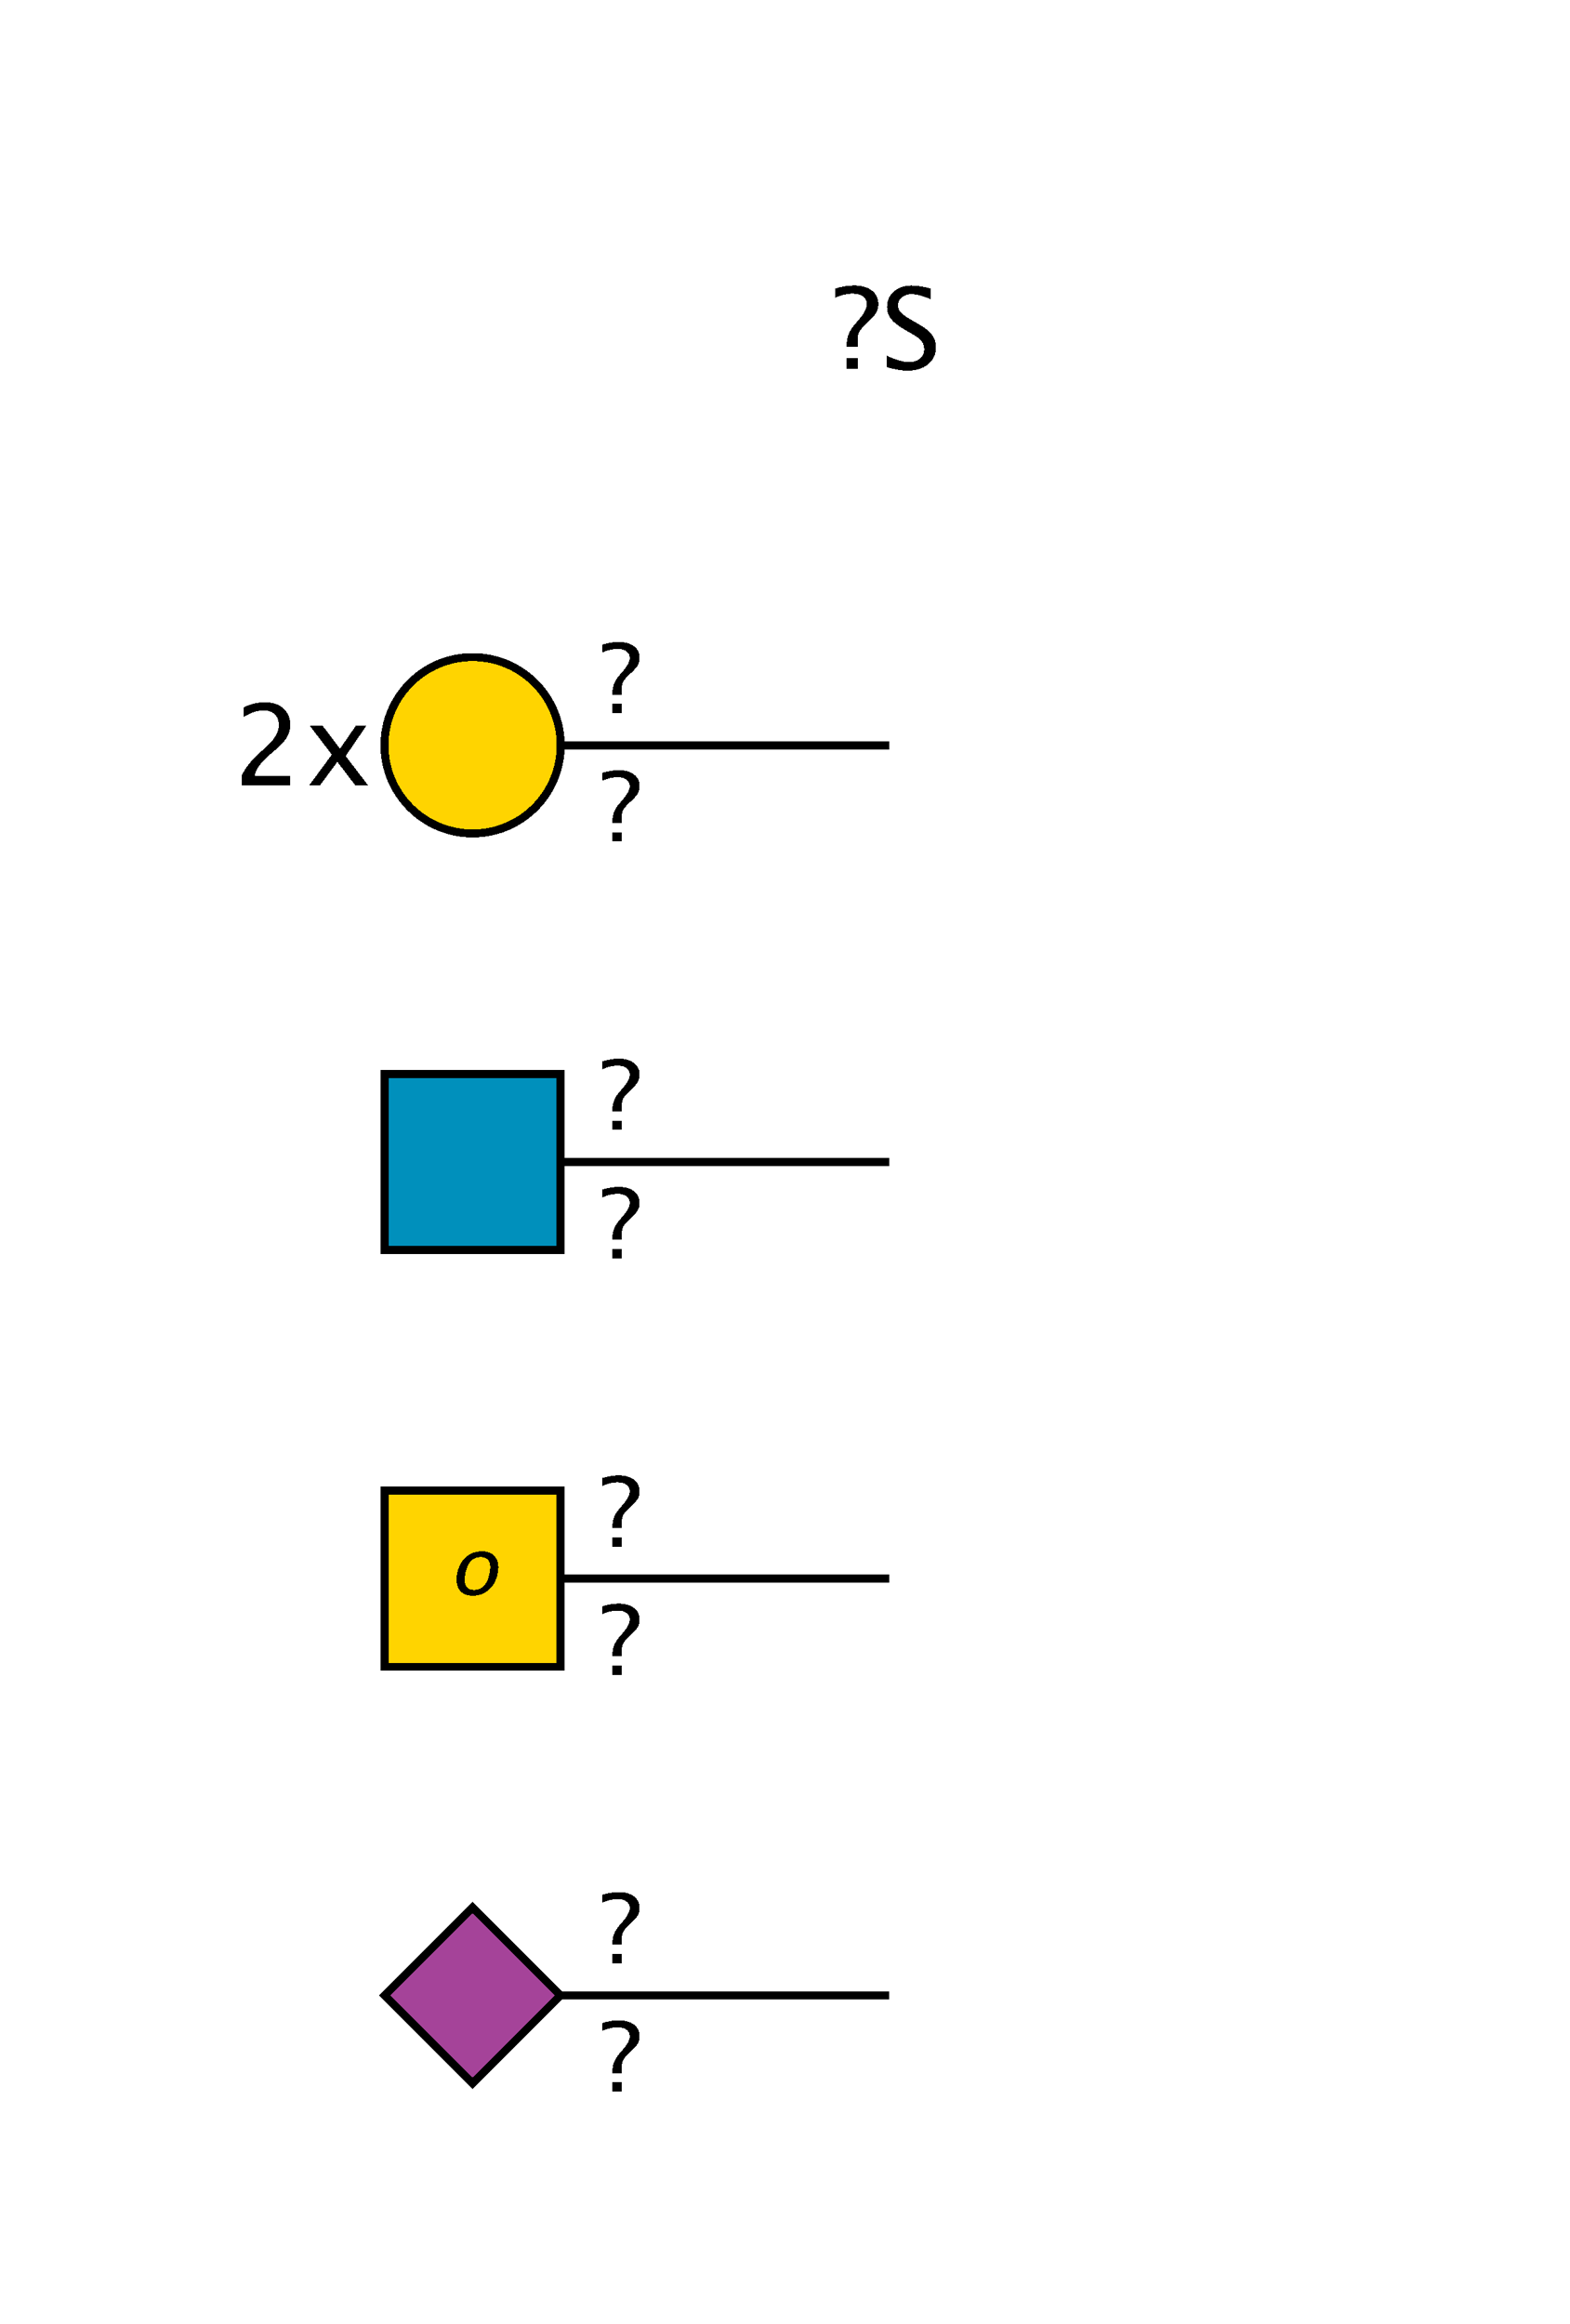 <?xml version="1.0"?>
<!DOCTYPE svg PUBLIC '-//W3C//DTD SVG 1.0//EN'
          'http://www.w3.org/TR/2001/REC-SVG-20010904/DTD/svg10.dtd'>
<svg xmlns:xlink="http://www.w3.org/1999/xlink" style="fill-opacity:1; color-rendering:auto; color-interpolation:auto; text-rendering:auto; stroke:black; stroke-linecap:square; stroke-miterlimit:10; shape-rendering:auto; stroke-opacity:1; fill:black; stroke-dasharray:none; font-weight:normal; stroke-width:1; font-family:'Dialog'; font-style:normal; stroke-linejoin:miter; font-size:12px; stroke-dashoffset:0; image-rendering:auto;" viewBox="0 0 196 290" xmlns="http://www.w3.org/2000/svg"
><!--Generated by the Batik Graphics2D SVG Generator--><defs id="genericDefs"
  /><g
  ><defs id="defs1"
    ><clipPath clipPathUnits="userSpaceOnUse" id="clipPath1"
      ><path style="fill-rule:evenodd;" d="M59 238 L70 249 L59 260 L48 249 Z"
      /></clipPath
      ><clipPath clipPathUnits="userSpaceOnUse" id="clipPath2"
      ><path d="M48 186 L70 186 L70 208 L48 208 L48 186 Z"
      /></clipPath
      ><clipPath clipPathUnits="userSpaceOnUse" id="clipPath3"
      ><path d="M48 134 L70 134 L70 156 L48 156 L48 134 Z"
      /></clipPath
      ><clipPath clipPathUnits="userSpaceOnUse" id="clipPath4"
      ><path d="M70 93 C70 99.075 65.075 104 59 104 C52.925 104 48 99.075 48 93 C48 86.925 52.925 82 59 82 C65.075 82 70 86.925 70 93 Z"
      /></clipPath
    ></defs
    ><g style="fill:white; text-rendering:optimizeSpeed; stroke:white;"
    ><rect x="0" width="196" height="290" y="0" style="stroke:none;"
      /><polygon style="fill:none; stroke:black;" points=" 111 249 59 249"
      /><polygon style="shape-rendering:crispEdges; clip-path:url(#clipPath1); stroke:none;" points=" 59 238 70 249 59 260 48 249"
      /><rect x="48" y="238" width="22" style="clip-path:url(#clipPath1); fill:rgb(165,67,153); shape-rendering:crispEdges; stroke:none;" height="22"
      /><rect x="48" y="238" width="22" style="clip-path:url(#clipPath1); fill:none; shape-rendering:crispEdges; stroke:black;" height="22"
      /><polygon style="fill:none; shape-rendering:crispEdges; stroke:black;" points=" 59 238 70 249 59 260 48 249"
      /><rect x="75" y="236" width="5" style="shape-rendering:crispEdges; stroke:none;" height="9"
      /><path d="M76.465 245 L76.465 243.846 L77.619 243.846 L77.619 245 ZM76.465 242.685 L76.465 242.369 Q76.465 241.25 77.326 240.266 L77.695 239.838 Q78.615 238.783 78.615 238.109 Q78.615 237.588 78.211 237.283 Q77.807 236.978 77.121 236.978 Q76.225 236.978 75.217 237.412 L75.217 236.434 Q76.301 236.106 77.244 236.106 Q78.439 236.106 79.143 236.642 Q79.846 237.178 79.846 238.092 Q79.846 238.607 79.644 238.98 Q79.441 239.352 78.867 239.897 L78.504 240.236 Q77.959 240.752 77.789 241.101 Q77.619 241.449 77.619 242.041 L77.619 242.685 Z" style="fill:black; shape-rendering:crispEdges; stroke:none;"
      /><rect x="75" y="252" width="5" style="shape-rendering:crispEdges; stroke:none;" height="9"
      /><path d="M76.465 261 L76.465 259.846 L77.619 259.846 L77.619 261 ZM76.465 258.685 L76.465 258.369 Q76.465 257.25 77.326 256.266 L77.695 255.838 Q78.615 254.783 78.615 254.109 Q78.615 253.588 78.211 253.283 Q77.807 252.978 77.121 252.978 Q76.225 252.978 75.217 253.412 L75.217 252.434 Q76.301 252.106 77.244 252.106 Q78.439 252.106 79.143 252.642 Q79.846 253.178 79.846 254.092 Q79.846 254.607 79.644 254.98 Q79.441 255.352 78.867 255.897 L78.504 256.236 Q77.959 256.752 77.789 257.101 Q77.619 257.449 77.619 258.041 L77.619 258.685 Z" style="fill:black; shape-rendering:crispEdges; stroke:none;"
      /><polygon style="fill:none; shape-rendering:crispEdges; stroke:black;" points=" 111 197 59 197"
      /><rect x="48" y="186" width="22" style="clip-path:url(#clipPath2); shape-rendering:crispEdges; stroke:none;" height="22"
      /><rect x="48" y="186" width="22" style="clip-path:url(#clipPath2); fill:rgb(255,212,0); shape-rendering:crispEdges; stroke:none;" height="22"
      /><rect x="48" y="186" width="22" style="clip-path:url(#clipPath2); fill:none; shape-rendering:crispEdges; stroke:black;" height="22"
      /><rect x="48" y="186" width="22" style="fill:none; shape-rendering:crispEdges; stroke:black;" height="22"
    /></g
    ><g style="font-style:italic; text-rendering:optimizeSpeed; font-size:10px; shape-rendering:crispEdges;"
    ><path style="stroke:none;" d="M59.013 199.122 Q57.875 199.122 57.347 198.368 Q56.819 197.613 57.072 196.349 Q57.328 195.069 58.158 194.325 Q58.988 193.58 60.155 193.58 Q61.322 193.58 61.855 194.325 Q62.387 195.069 62.133 196.339 Q61.873 197.638 61.041 198.38 Q60.209 199.122 59.013 199.122 ZM59.172 198.399 Q60.7 198.399 61.112 196.339 Q61.52 194.303 60.011 194.303 Q58.507 194.303 58.098 196.349 Q57.688 198.399 59.172 198.399 Z"
    /></g
    ><g style="fill:white; text-rendering:optimizeSpeed; shape-rendering:crispEdges; stroke:white;"
    ><rect x="75" width="5" height="9" y="184" style="stroke:none;"
      /><path d="M76.465 193 L76.465 191.846 L77.619 191.846 L77.619 193 ZM76.465 190.685 L76.465 190.369 Q76.465 189.25 77.326 188.266 L77.695 187.838 Q78.615 186.783 78.615 186.109 Q78.615 185.588 78.211 185.283 Q77.807 184.978 77.121 184.978 Q76.225 184.978 75.217 185.412 L75.217 184.434 Q76.301 184.106 77.244 184.106 Q78.439 184.106 79.143 184.642 Q79.846 185.178 79.846 186.092 Q79.846 186.607 79.644 186.98 Q79.441 187.352 78.867 187.897 L78.504 188.236 Q77.959 188.752 77.789 189.101 Q77.619 189.449 77.619 190.041 L77.619 190.685 Z" style="fill:black; stroke:none;"
      /><rect x="75" width="5" height="9" y="200" style="stroke:none;"
      /><path d="M76.465 209 L76.465 207.846 L77.619 207.846 L77.619 209 ZM76.465 206.685 L76.465 206.369 Q76.465 205.25 77.326 204.266 L77.695 203.838 Q78.615 202.783 78.615 202.109 Q78.615 201.588 78.211 201.283 Q77.807 200.978 77.121 200.978 Q76.225 200.978 75.217 201.412 L75.217 200.434 Q76.301 200.106 77.244 200.106 Q78.439 200.106 79.143 200.642 Q79.846 201.178 79.846 202.092 Q79.846 202.607 79.644 202.98 Q79.441 203.352 78.867 203.897 L78.504 204.236 Q77.959 204.752 77.789 205.101 Q77.619 205.449 77.619 206.041 L77.619 206.685 Z" style="fill:black; stroke:none;"
      /><polygon style="fill:none; stroke:black;" points=" 111 145 59 145"
      /><rect x="48" y="134" width="22" style="clip-path:url(#clipPath3); stroke:none;" height="22"
      /><rect x="48" y="134" width="22" style="clip-path:url(#clipPath3); fill:rgb(0,144,188); stroke:none;" height="22"
      /><rect x="48" y="134" width="22" style="clip-path:url(#clipPath3); fill:none; stroke:black;" height="22"
      /><rect x="48" y="134" width="22" style="fill:none; stroke:black;" height="22"
      /><rect x="75" width="5" height="9" y="132" style="stroke:none;"
      /><path d="M76.465 141 L76.465 139.846 L77.619 139.846 L77.619 141 ZM76.465 138.685 L76.465 138.369 Q76.465 137.25 77.326 136.266 L77.695 135.838 Q78.615 134.783 78.615 134.109 Q78.615 133.588 78.211 133.283 Q77.807 132.978 77.121 132.978 Q76.225 132.978 75.217 133.412 L75.217 132.434 Q76.301 132.106 77.244 132.106 Q78.439 132.106 79.143 132.642 Q79.846 133.178 79.846 134.092 Q79.846 134.607 79.644 134.98 Q79.441 135.352 78.867 135.897 L78.504 136.236 Q77.959 136.752 77.789 137.101 Q77.619 137.449 77.619 138.041 L77.619 138.685 Z" style="fill:black; stroke:none;"
      /><rect x="75" width="5" height="9" y="148" style="stroke:none;"
      /><path d="M76.465 157 L76.465 155.846 L77.619 155.846 L77.619 157 ZM76.465 154.685 L76.465 154.369 Q76.465 153.25 77.326 152.266 L77.695 151.838 Q78.615 150.783 78.615 150.109 Q78.615 149.588 78.211 149.283 Q77.807 148.978 77.121 148.978 Q76.225 148.978 75.217 149.412 L75.217 148.434 Q76.301 148.106 77.244 148.106 Q78.439 148.106 79.143 148.642 Q79.846 149.178 79.846 150.092 Q79.846 150.607 79.644 150.98 Q79.441 151.352 78.867 151.897 L78.504 152.236 Q77.959 152.752 77.789 153.101 Q77.619 153.449 77.619 154.041 L77.619 154.685 Z" style="fill:black; stroke:none;"
      /><polygon style="fill:none; stroke:black;" points=" 111 93 59 93"
      /><circle r="11" style="clip-path:url(#clipPath4); stroke:none;" cx="59" cy="93"
      /><rect x="48" y="82" width="22" style="clip-path:url(#clipPath4); fill:rgb(255,212,0); stroke:none;" height="22"
      /><rect x="48" y="82" width="22" style="clip-path:url(#clipPath4); fill:none; stroke:black;" height="22"
      /><circle r="11" style="fill:none; stroke:black;" cx="59" cy="93"
      /><rect x="75" width="5" height="9" y="80" style="stroke:none;"
      /><path d="M76.465 89 L76.465 87.846 L77.619 87.846 L77.619 89 ZM76.465 86.686 L76.465 86.369 Q76.465 85.25 77.326 84.266 L77.695 83.838 Q78.615 82.783 78.615 82.109 Q78.615 81.588 78.211 81.283 Q77.807 80.978 77.121 80.978 Q76.225 80.978 75.217 81.412 L75.217 80.434 Q76.301 80.106 77.244 80.106 Q78.439 80.106 79.143 80.642 Q79.846 81.178 79.846 82.092 Q79.846 82.607 79.644 82.98 Q79.441 83.352 78.867 83.897 L78.504 84.236 Q77.959 84.752 77.789 85.101 Q77.619 85.449 77.619 86.041 L77.619 86.686 Z" style="fill:black; stroke:none;"
      /><rect x="75" width="5" height="9" y="96" style="stroke:none;"
      /><path d="M76.465 105 L76.465 103.846 L77.619 103.846 L77.619 105 ZM76.465 102.686 L76.465 102.369 Q76.465 101.25 77.326 100.266 L77.695 99.838 Q78.615 98.783 78.615 98.109 Q78.615 97.588 78.211 97.283 Q77.807 96.978 77.121 96.978 Q76.225 96.978 75.217 97.412 L75.217 96.434 Q76.301 96.106 77.244 96.106 Q78.439 96.106 79.143 96.642 Q79.846 97.178 79.846 98.092 Q79.846 98.607 79.644 98.98 Q79.441 99.352 78.867 99.897 L78.504 100.236 Q77.959 100.752 77.789 101.101 Q77.619 101.449 77.619 102.041 L77.619 102.686 Z" style="fill:black; stroke:none;"
      /><path d="M30.162 98 L30.162 96.817 Q30.75 95.443 32.541 93.823 L33.313 93.133 Q34.804 91.786 34.804 90.46 Q34.804 89.612 34.294 89.127 Q33.785 88.642 32.897 88.642 Q31.844 88.642 30.415 89.455 L30.415 88.266 Q31.762 87.63 33.088 87.63 Q34.51 87.63 35.371 88.395 Q36.232 89.161 36.232 90.426 Q36.232 91.335 35.798 92.039 Q35.364 92.743 34.182 93.748 L33.662 94.192 Q32.042 95.566 31.789 96.817 L36.185 96.817 L36.185 98 ZM38.602 98 L41.425 94.165 L38.684 90.576 L40.283 90.576 L42.45 93.434 L44.412 90.576 L45.725 90.576 L43.154 94.343 L45.95 98 L44.351 98 L42.115 95.061 L39.955 98 Z" style="fill:black; stroke:none;"
      /><rect x="104" width="12" height="10" y="35" style="stroke:none;"
      /><path d="M105.709 46 L105.709 44.653 L107.056 44.653 L107.056 46 ZM105.709 43.3 L105.709 42.931 Q105.709 41.625 106.714 40.477 L107.144 39.977 Q108.218 38.747 108.218 37.961 Q108.218 37.352 107.746 36.997 Q107.274 36.642 106.475 36.642 Q105.429 36.642 104.253 37.148 L104.253 36.006 Q105.518 35.623 106.618 35.623 Q108.013 35.623 108.833 36.248 Q109.653 36.874 109.653 37.94 Q109.653 38.542 109.418 38.976 Q109.182 39.41 108.512 40.046 L108.088 40.442 Q107.452 41.044 107.254 41.451 Q107.056 41.857 107.056 42.548 L107.056 43.3 ZM113.288 46.253 Q112.269 46.253 110.684 45.809 L110.684 44.387 Q112.393 45.18 113.493 45.18 Q114.341 45.18 114.857 44.735 Q115.373 44.291 115.373 43.566 Q115.373 42.972 115.035 42.555 Q114.696 42.138 113.787 41.625 L113.09 41.222 Q111.798 40.483 111.268 39.831 Q110.738 39.178 110.738 38.31 Q110.738 37.141 111.586 36.385 Q112.434 35.63 113.746 35.63 Q114.915 35.63 116.214 36.02 L116.214 37.332 Q114.614 36.703 113.828 36.703 Q113.083 36.703 112.598 37.1 Q112.112 37.496 112.112 38.098 Q112.112 38.603 112.468 38.993 Q112.823 39.383 113.767 39.923 L114.491 40.333 Q115.804 41.078 116.323 41.741 Q116.843 42.404 116.843 43.334 Q116.843 44.653 115.869 45.453 Q114.894 46.253 113.288 46.253 Z" style="fill:black; stroke:none;"
    /></g
  ></g
></svg
>
